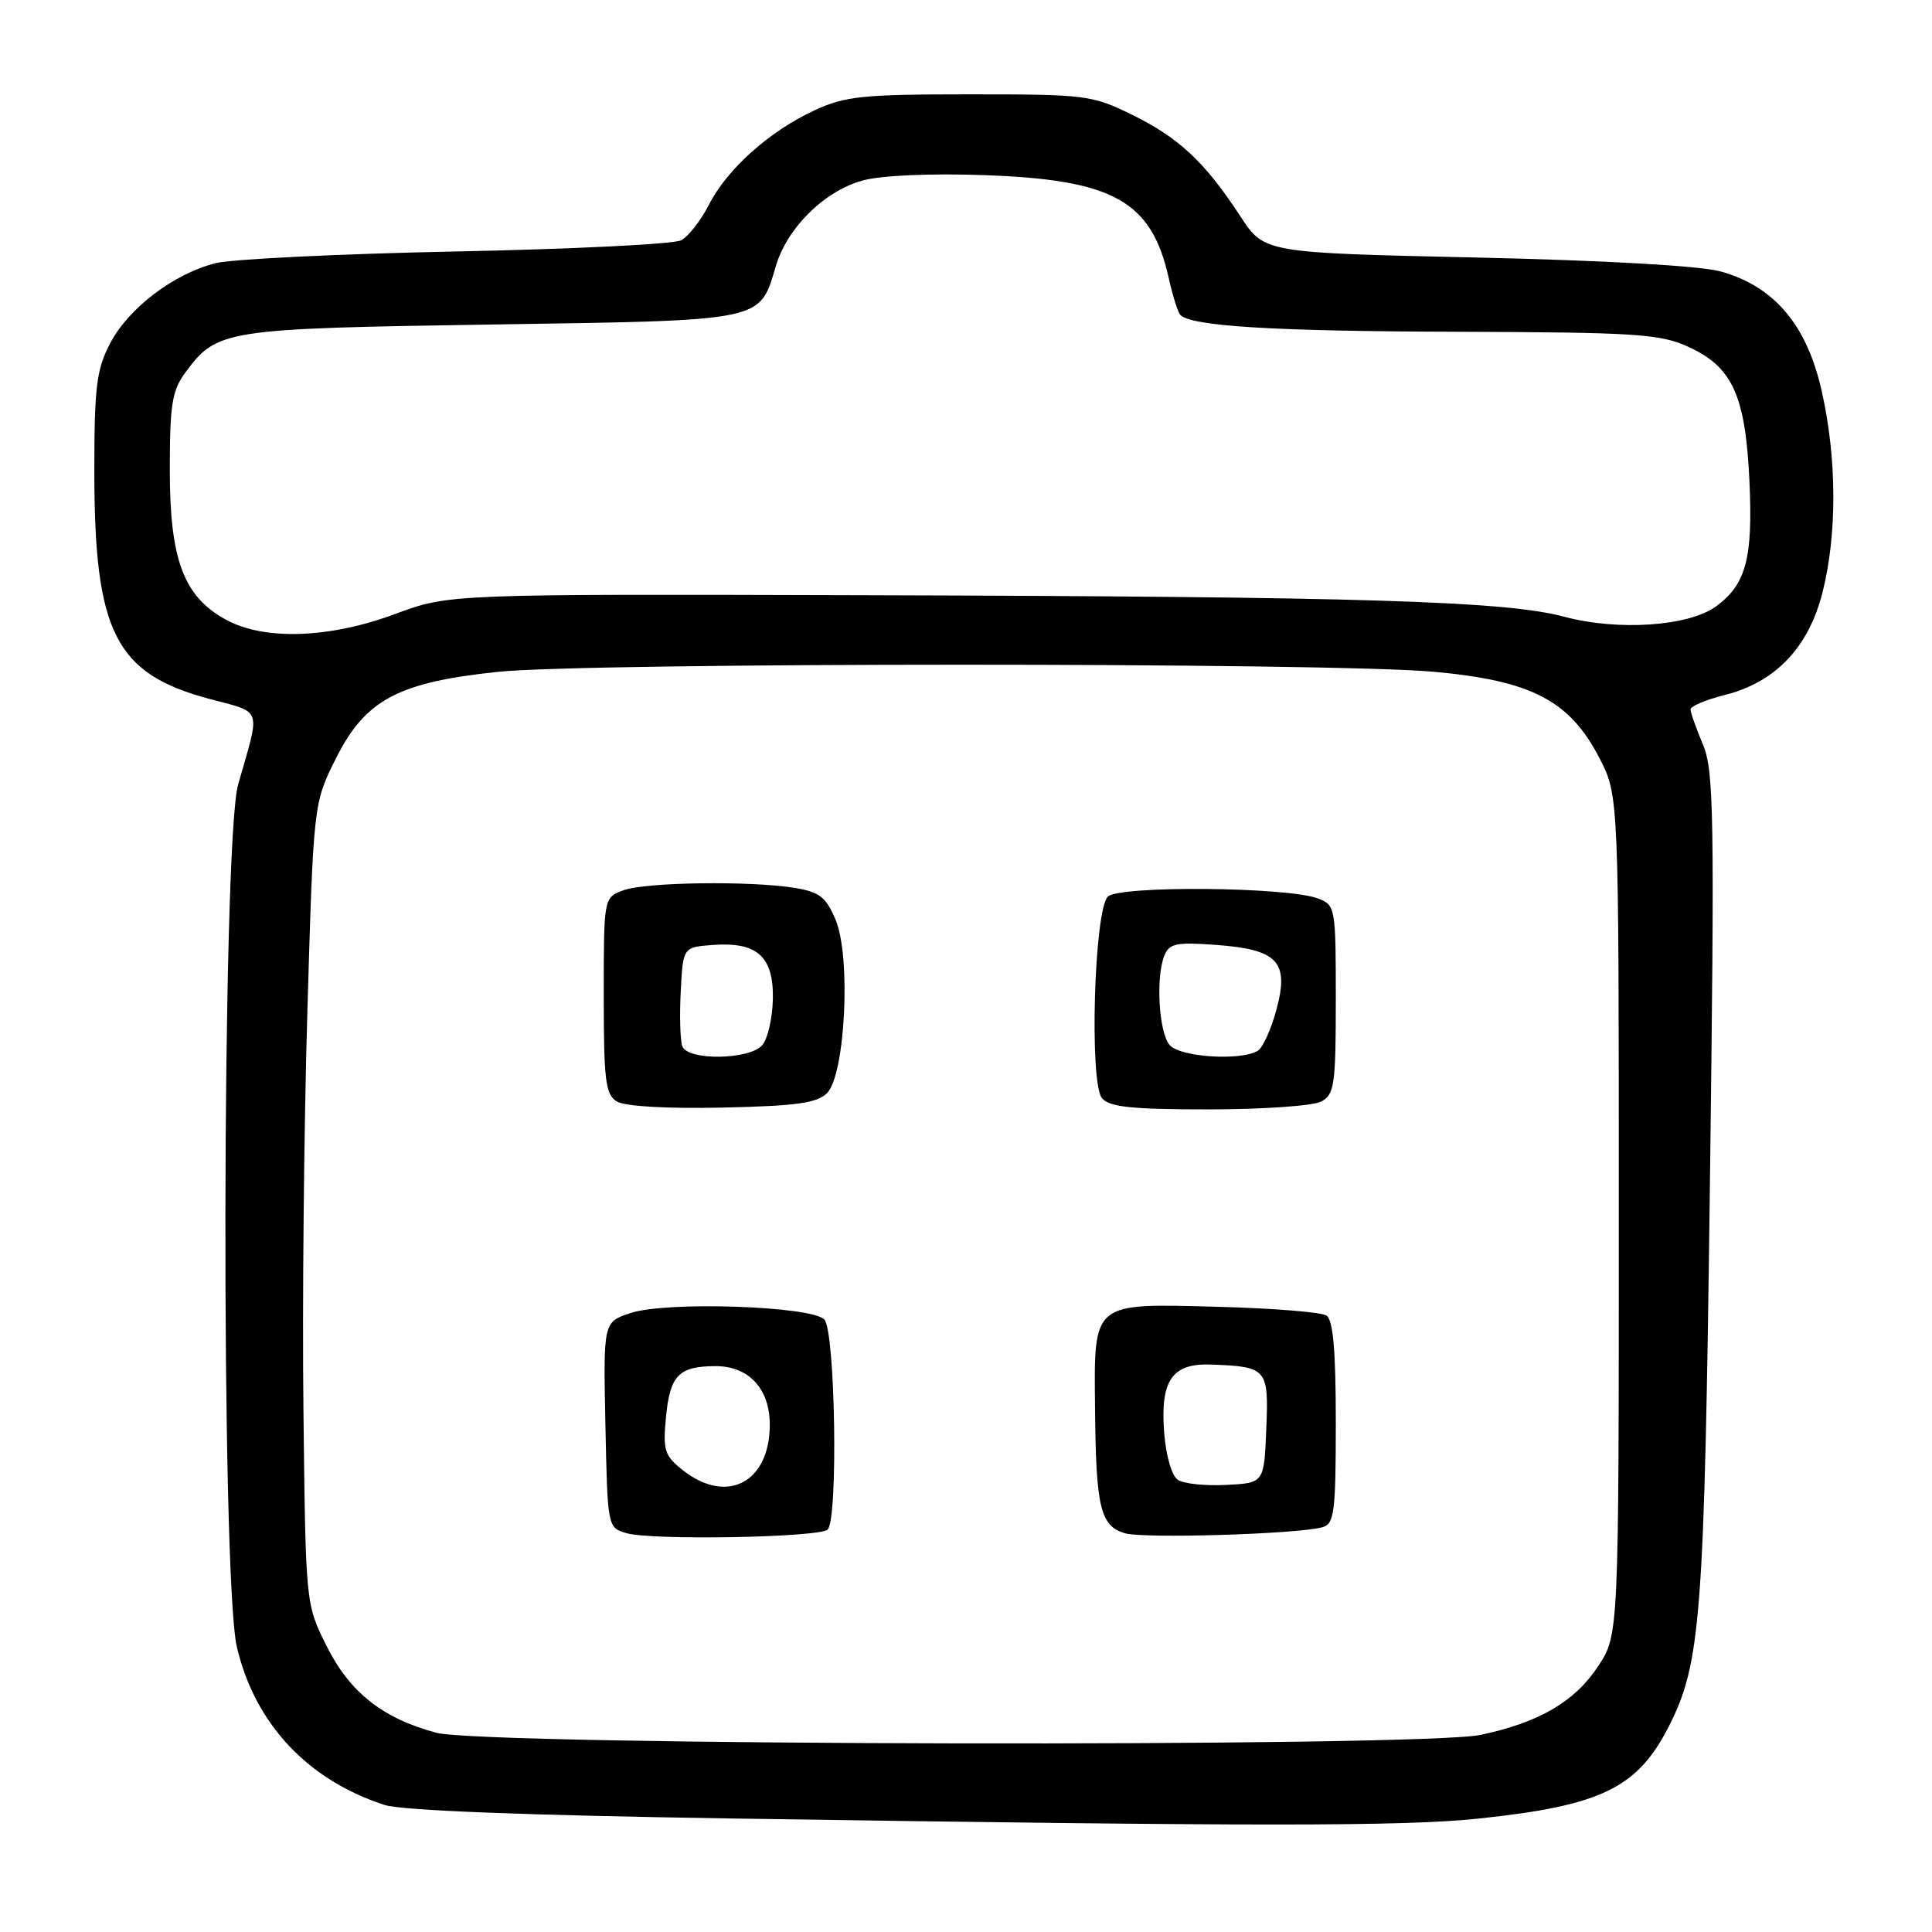 <?xml version="1.0" encoding="UTF-8" standalone="no"?>
<!DOCTYPE svg PUBLIC "-//W3C//DTD SVG 1.1//EN" "http://www.w3.org/Graphics/SVG/1.1/DTD/svg11.dtd" >
<svg xmlns="http://www.w3.org/2000/svg" xmlns:xlink="http://www.w3.org/1999/xlink" version="1.1" viewBox="0 0 256 256">
 <g >
 <path fill="currentColor"
d=" M 195.93 240.97 C 212.15 239.26 216.95 236.94 221.12 228.77 C 225.38 220.41 225.84 214.37 226.57 157.13 C 227.20 107.80 227.11 102.12 225.64 98.63 C 224.74 96.50 224.00 94.41 224.00 94.00 C 224.00 93.58 226.04 92.72 228.54 92.09 C 235.24 90.41 239.64 85.80 241.48 78.54 C 243.45 70.79 243.41 60.69 241.36 51.70 C 239.39 43.01 235.05 37.91 227.96 35.96 C 225.24 35.22 212.57 34.50 195.51 34.12 C 167.52 33.50 167.52 33.50 164.35 28.65 C 159.68 21.50 156.21 18.25 150.03 15.22 C 144.71 12.60 143.88 12.50 128.50 12.50 C 114.34 12.50 111.98 12.74 107.95 14.61 C 101.97 17.37 96.35 22.39 93.94 27.12 C 92.87 29.22 91.21 31.34 90.25 31.84 C 89.29 32.35 75.90 33.01 60.50 33.32 C 45.10 33.63 30.73 34.33 28.57 34.87 C 23.01 36.28 17.03 40.83 14.59 45.50 C 12.78 48.96 12.50 51.26 12.50 62.50 C 12.50 83.69 15.27 89.23 27.54 92.55 C 34.91 94.54 34.54 93.47 31.55 103.97 C 29.41 111.53 29.26 209.23 31.39 218.25 C 33.77 228.40 40.77 235.87 50.97 239.17 C 53.24 239.90 69.64 240.54 97.00 240.96 C 166.51 242.02 185.99 242.02 195.93 240.97 Z  M 57.81 229.60 C 50.65 227.68 46.30 224.21 43.22 218.00 C 40.50 212.51 40.50 212.47 40.21 187.00 C 40.04 172.97 40.28 149.11 40.73 133.96 C 41.54 106.43 41.54 106.43 44.52 100.48 C 48.41 92.72 52.74 90.41 66.00 89.02 C 78.06 87.77 176.04 87.76 189.94 89.01 C 202.94 90.18 208.00 92.82 211.95 100.48 C 214.50 105.45 214.50 105.45 214.50 161.04 C 214.50 216.64 214.50 216.64 211.75 220.80 C 208.64 225.50 203.95 228.23 196.20 229.88 C 188.29 231.55 64.14 231.31 57.81 229.60 Z  M 109.67 202.67 C 111.08 201.25 110.68 176.29 109.22 174.83 C 107.45 173.05 88.31 172.41 83.57 173.98 C 79.94 175.17 79.94 175.17 80.22 188.79 C 80.50 202.36 80.51 202.42 83.00 203.15 C 86.33 204.13 108.61 203.73 109.67 202.67 Z  M 175.25 202.36 C 176.80 201.92 177.00 200.37 177.00 188.49 C 177.00 178.89 176.65 174.89 175.75 174.31 C 175.06 173.86 168.61 173.35 161.42 173.16 C 144.56 172.71 144.96 172.37 145.10 186.82 C 145.22 199.74 145.81 202.20 149.04 203.16 C 151.53 203.90 172.02 203.28 175.25 202.36 Z  M 109.59 144.84 C 112.00 142.42 112.78 126.79 110.73 121.90 C 109.47 118.88 108.60 118.20 105.36 117.66 C 99.47 116.69 85.45 116.88 82.57 117.98 C 80.00 118.95 80.00 118.95 80.00 131.93 C 80.00 143.21 80.23 145.04 81.75 145.96 C 82.80 146.60 88.38 146.92 95.72 146.76 C 105.51 146.55 108.26 146.17 109.59 144.84 Z  M 175.07 145.96 C 176.82 145.03 177.00 143.76 177.00 132.44 C 177.00 120.22 176.95 119.93 174.63 119.05 C 170.59 117.51 148.28 117.32 146.79 118.81 C 144.98 120.62 144.32 143.47 146.02 145.52 C 146.99 146.69 149.98 147.00 160.19 147.00 C 167.31 147.00 174.00 146.53 175.07 145.96 Z  M 30.03 82.16 C 24.36 79.12 22.50 74.22 22.50 62.32 C 22.50 53.57 22.79 51.75 24.59 49.32 C 28.76 43.69 29.70 43.54 65.15 43.00 C 101.63 42.44 100.59 42.66 102.82 35.20 C 104.34 30.13 109.31 25.26 114.36 23.90 C 116.82 23.24 123.37 22.95 130.50 23.21 C 147.53 23.81 152.58 26.63 154.86 36.83 C 155.39 39.21 156.08 41.42 156.40 41.73 C 157.90 43.23 168.65 43.89 193.00 43.96 C 216.79 44.04 219.93 44.24 223.68 45.94 C 229.56 48.61 231.28 52.38 231.81 63.75 C 232.28 73.99 231.37 77.43 227.38 80.35 C 223.78 82.99 214.37 83.63 207.27 81.72 C 199.51 79.64 180.49 79.05 114.50 78.87 C 59.50 78.71 59.50 78.71 52.38 81.35 C 43.70 84.58 35.13 84.89 30.03 82.16 Z  M 90.52 194.84 C 88.04 192.88 87.82 192.21 88.25 187.73 C 88.78 182.25 89.95 181.04 94.75 181.02 C 99.20 180.99 102.00 183.99 102.00 188.78 C 102.00 196.42 96.34 199.41 90.52 194.84 Z  M 156.09 196.10 C 155.27 195.57 154.50 192.93 154.26 189.84 C 153.72 182.91 155.30 180.61 160.49 180.81 C 167.90 181.09 168.12 181.34 167.79 189.33 C 167.50 196.50 167.50 196.50 162.50 196.76 C 159.75 196.90 156.87 196.61 156.09 196.10 Z  M 90.41 138.64 C 90.13 137.89 90.03 134.63 90.20 131.39 C 90.50 125.50 90.50 125.50 94.50 125.21 C 100.34 124.78 102.52 126.76 102.41 132.38 C 102.35 134.88 101.74 137.61 101.03 138.46 C 99.39 140.44 91.16 140.58 90.41 138.64 Z  M 154.97 138.46 C 153.55 136.75 153.13 129.53 154.28 126.63 C 154.93 125.02 155.86 124.82 161.04 125.20 C 169.31 125.79 170.84 127.41 169.15 133.72 C 168.46 136.32 167.35 138.79 166.69 139.21 C 164.49 140.61 156.32 140.09 154.97 138.46 Z "/>
</g>
</svg>